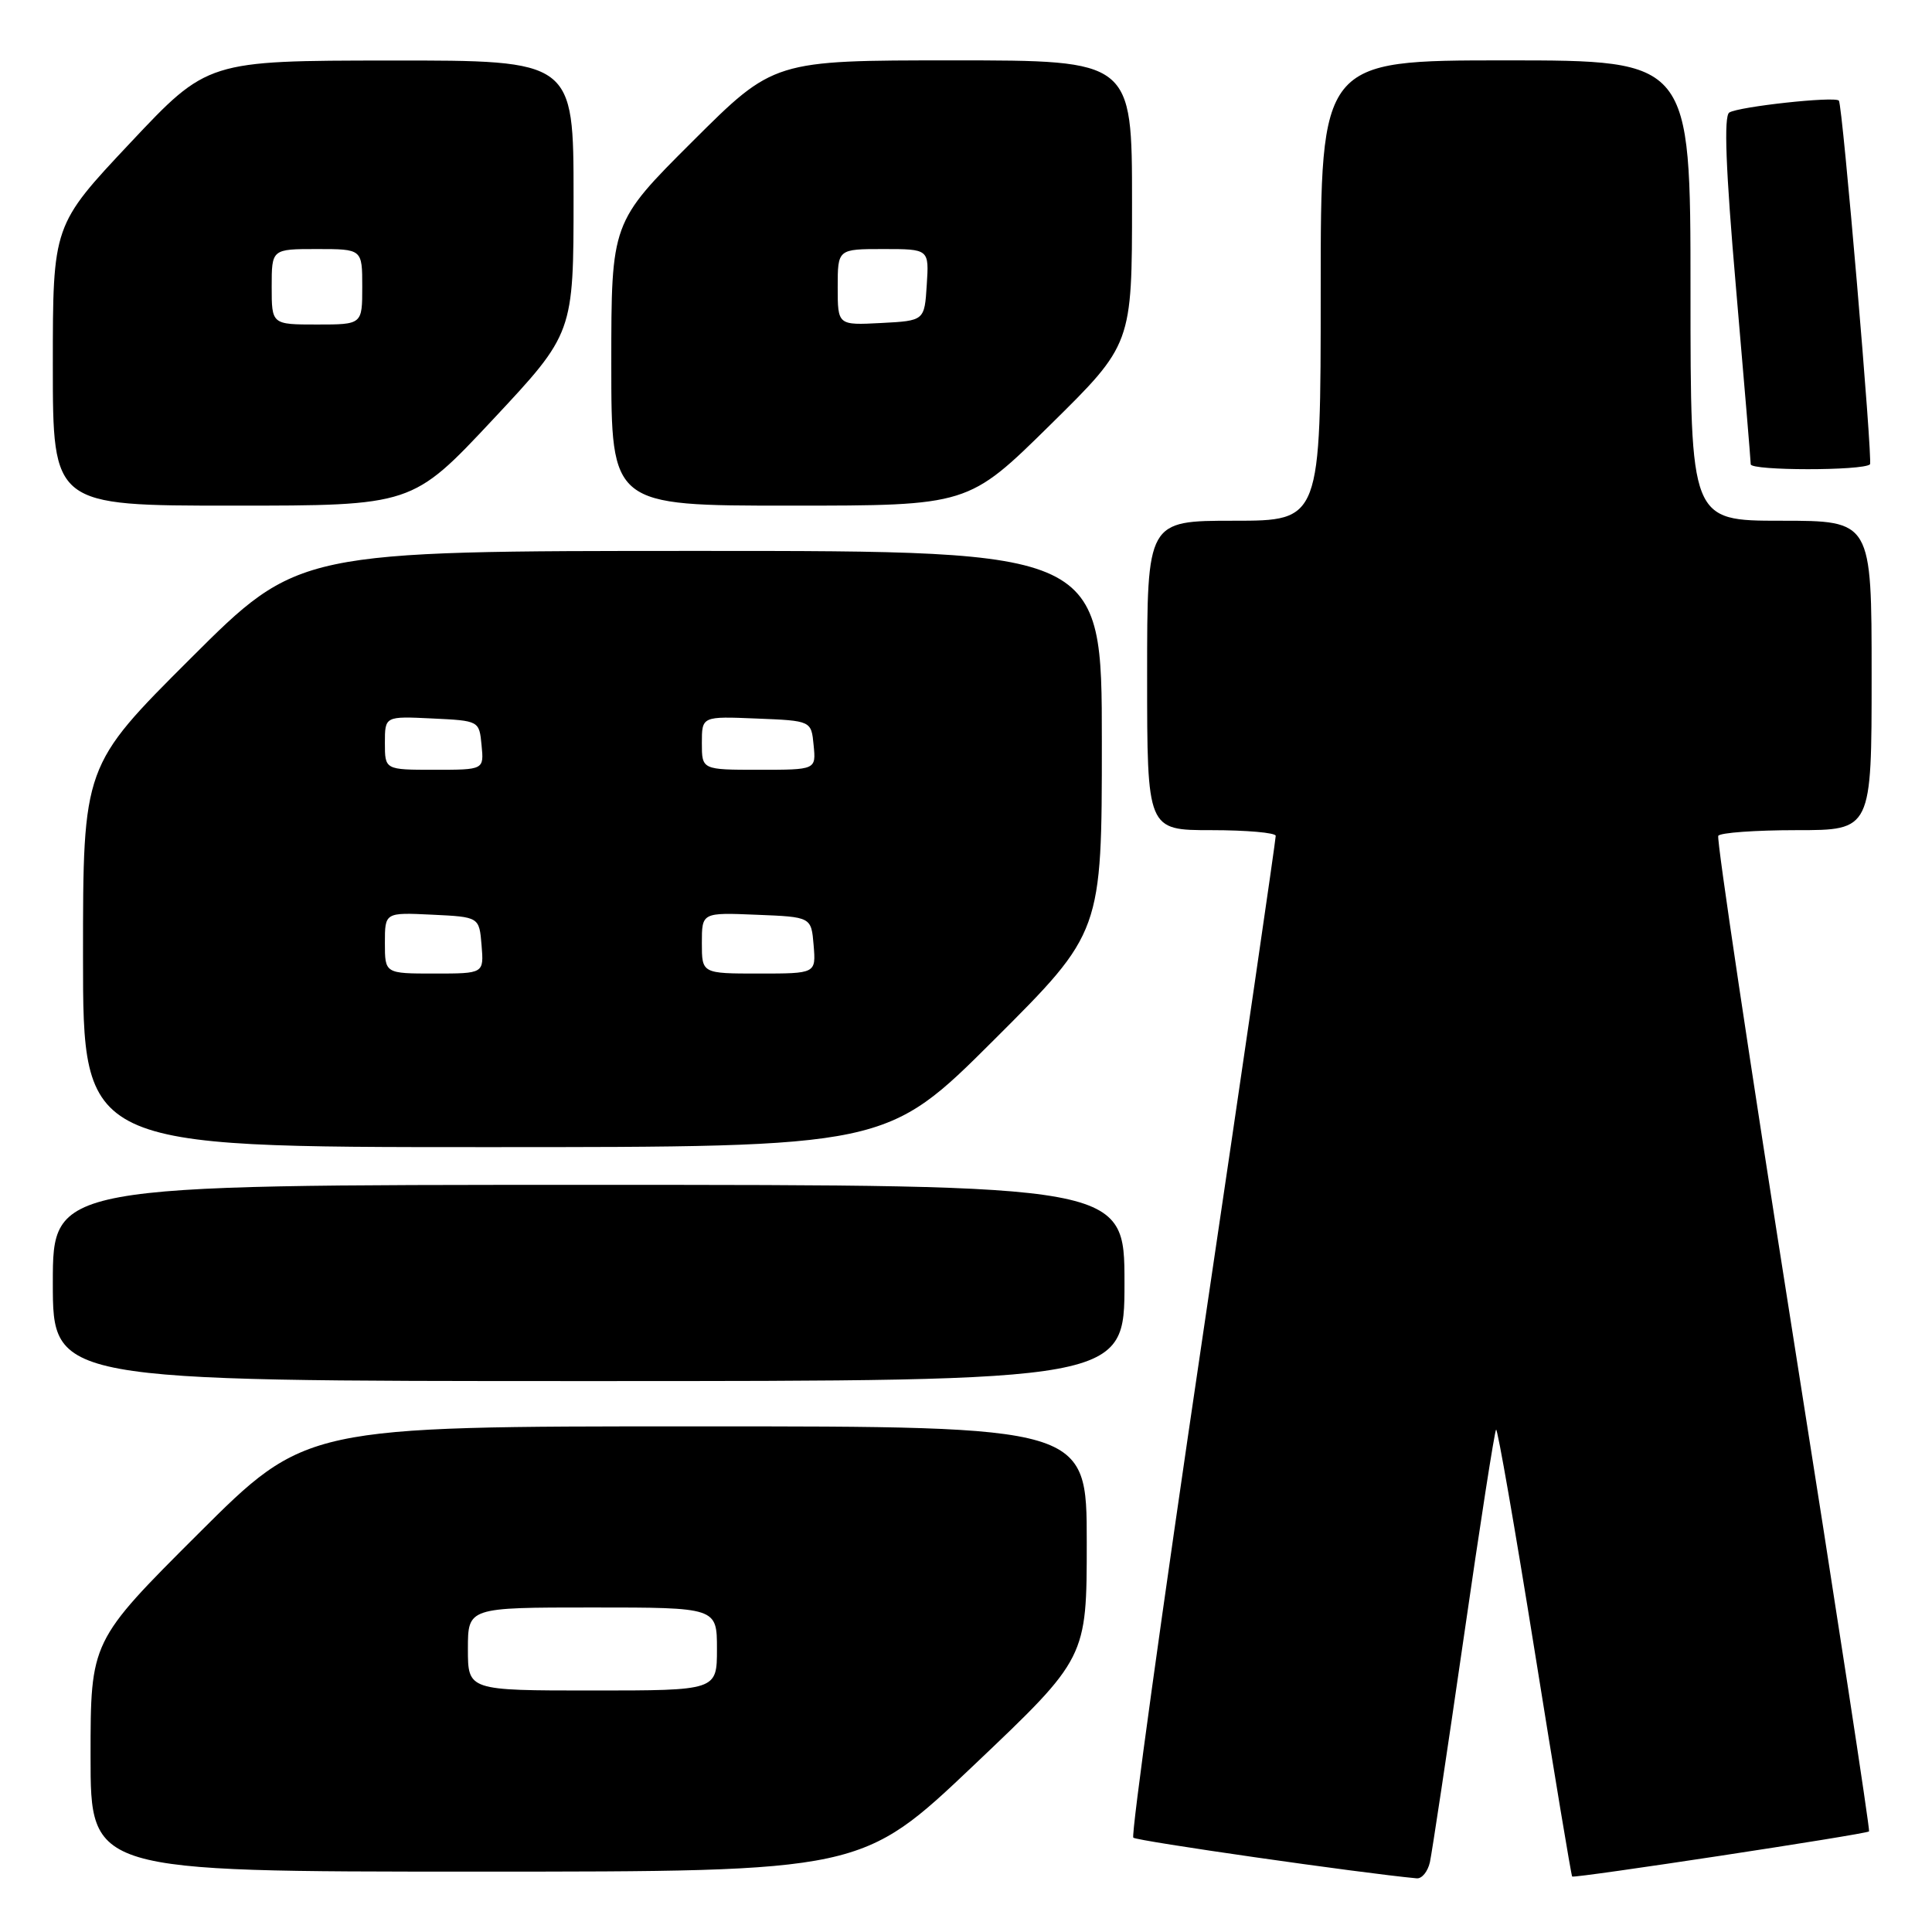 <?xml version="1.0" encoding="UTF-8" standalone="no"?>
<!DOCTYPE svg PUBLIC "-//W3C//DTD SVG 1.1//EN" "http://www.w3.org/Graphics/SVG/1.1/DTD/svg11.dtd" >
<svg xmlns="http://www.w3.org/2000/svg" xmlns:xlink="http://www.w3.org/1999/xlink" version="1.1" viewBox="0 0 256 256">
 <g >
 <path fill="currentColor"
d=" M 189.47 246.75 C 189.74 245.51 191.75 232.19 193.93 217.14 C 196.10 202.09 198.04 189.62 198.24 189.43 C 198.43 189.24 200.73 202.43 203.35 218.76 C 205.96 235.08 208.20 248.53 208.32 248.65 C 208.59 248.92 247.30 243.04 247.66 242.67 C 247.81 242.52 243.28 212.95 237.58 176.95 C 231.89 140.95 227.43 111.16 227.68 110.75 C 227.92 110.34 232.59 110.00 238.06 110.00 C 248.00 110.00 248.00 110.00 248.00 89.50 C 248.00 69.00 248.00 69.00 236.00 69.00 C 224.00 69.00 224.00 69.00 224.00 38.50 C 224.00 8.00 224.00 8.00 199.50 8.00 C 175.00 8.00 175.00 8.00 175.00 38.50 C 175.00 69.00 175.00 69.00 163.50 69.00 C 152.00 69.00 152.00 69.00 152.00 89.50 C 152.00 110.00 152.00 110.00 160.50 110.00 C 165.18 110.00 169.02 110.34 169.04 110.75 C 169.06 111.16 164.70 141.07 159.34 177.21 C 153.98 213.36 149.85 243.19 150.17 243.50 C 150.61 243.94 180.30 248.20 187.73 248.89 C 188.41 248.95 189.19 247.99 189.47 246.75 Z  M 129.09 233.85 C 144.00 219.69 144.00 219.69 144.00 204.35 C 144.00 189.00 144.00 189.00 92.26 189.00 C 40.53 189.00 40.53 189.00 26.26 203.24 C 12.00 217.47 12.00 217.47 12.00 232.74 C 12.00 248.00 12.00 248.00 63.09 248.00 C 114.19 248.00 114.19 248.00 129.09 233.85 Z  M 149.00 170.00 C 149.00 157.00 149.00 157.00 78.00 157.00 C 7.00 157.00 7.00 157.00 7.00 170.00 C 7.00 183.00 7.00 183.00 78.00 183.00 C 149.00 183.00 149.00 183.00 149.00 170.00 Z  M 131.74 137.76 C 146.00 123.53 146.00 123.53 146.00 98.26 C 146.00 73.00 146.00 73.00 92.76 73.00 C 39.53 73.00 39.53 73.00 25.26 87.24 C 11.00 101.47 11.00 101.47 11.00 126.74 C 11.00 152.00 11.00 152.00 64.24 152.00 C 117.47 152.00 117.47 152.00 131.74 137.76 Z  M 65.32 55.58 C 76.00 44.16 76.00 44.16 76.00 26.08 C 76.00 8.00 76.00 8.00 51.75 8.02 C 27.50 8.04 27.50 8.04 17.25 18.94 C 7.00 29.84 7.00 29.84 7.00 48.42 C 7.00 67.00 7.00 67.00 30.82 67.00 C 54.63 67.00 54.63 67.00 65.32 55.58 Z  M 139.15 56.31 C 150.00 45.62 150.00 45.62 150.00 26.81 C 150.00 8.00 150.00 8.00 126.27 8.00 C 102.53 8.00 102.53 8.00 91.77 18.73 C 81.00 29.47 81.00 29.47 81.00 48.23 C 81.00 67.00 81.00 67.00 104.65 67.00 C 128.30 67.00 128.30 67.00 139.15 56.31 Z  M 247.78 61.53 C 248.18 61.16 244.14 13.81 243.66 13.33 C 243.08 12.74 230.42 14.12 229.14 14.91 C 228.40 15.37 228.66 22.36 230.02 38.04 C 231.09 50.39 231.97 60.96 231.98 61.52 C 232.00 62.38 246.83 62.39 247.78 61.53 Z  M 62.00 218.50 C 62.00 213.00 62.00 213.00 78.50 213.00 C 95.00 213.00 95.00 213.00 95.00 218.50 C 95.00 224.00 95.00 224.00 78.50 224.00 C 62.00 224.00 62.00 224.00 62.00 218.50 Z  M 51.00 124.95 C 51.00 120.90 51.00 120.90 57.25 121.20 C 63.50 121.50 63.50 121.50 63.81 125.25 C 64.12 129.00 64.12 129.00 57.56 129.00 C 51.00 129.00 51.00 129.00 51.00 124.95 Z  M 93.00 124.96 C 93.00 120.91 93.00 120.91 100.25 121.21 C 107.50 121.50 107.50 121.50 107.81 125.25 C 108.12 129.00 108.12 129.00 100.56 129.00 C 93.00 129.00 93.00 129.00 93.00 124.96 Z  M 51.00 98.45 C 51.00 94.90 51.00 94.90 57.25 95.20 C 63.50 95.50 63.50 95.50 63.81 98.75 C 64.13 102.00 64.13 102.00 57.56 102.00 C 51.00 102.00 51.00 102.00 51.00 98.45 Z  M 93.00 98.46 C 93.00 94.91 93.00 94.91 100.25 95.21 C 107.50 95.50 107.50 95.50 107.81 98.75 C 108.13 102.00 108.13 102.00 100.56 102.00 C 93.00 102.00 93.00 102.00 93.00 98.46 Z  M 36.00 38.00 C 36.00 33.00 36.00 33.00 42.00 33.00 C 48.00 33.00 48.00 33.00 48.00 38.00 C 48.00 43.00 48.00 43.00 42.00 43.00 C 36.00 43.00 36.00 43.00 36.00 38.00 Z  M 111.00 38.05 C 111.00 33.00 111.00 33.00 117.05 33.00 C 123.11 33.00 123.11 33.00 122.80 37.75 C 122.50 42.50 122.50 42.50 116.75 42.80 C 111.00 43.10 111.00 43.10 111.00 38.05 Z "/>
</g>
</svg>